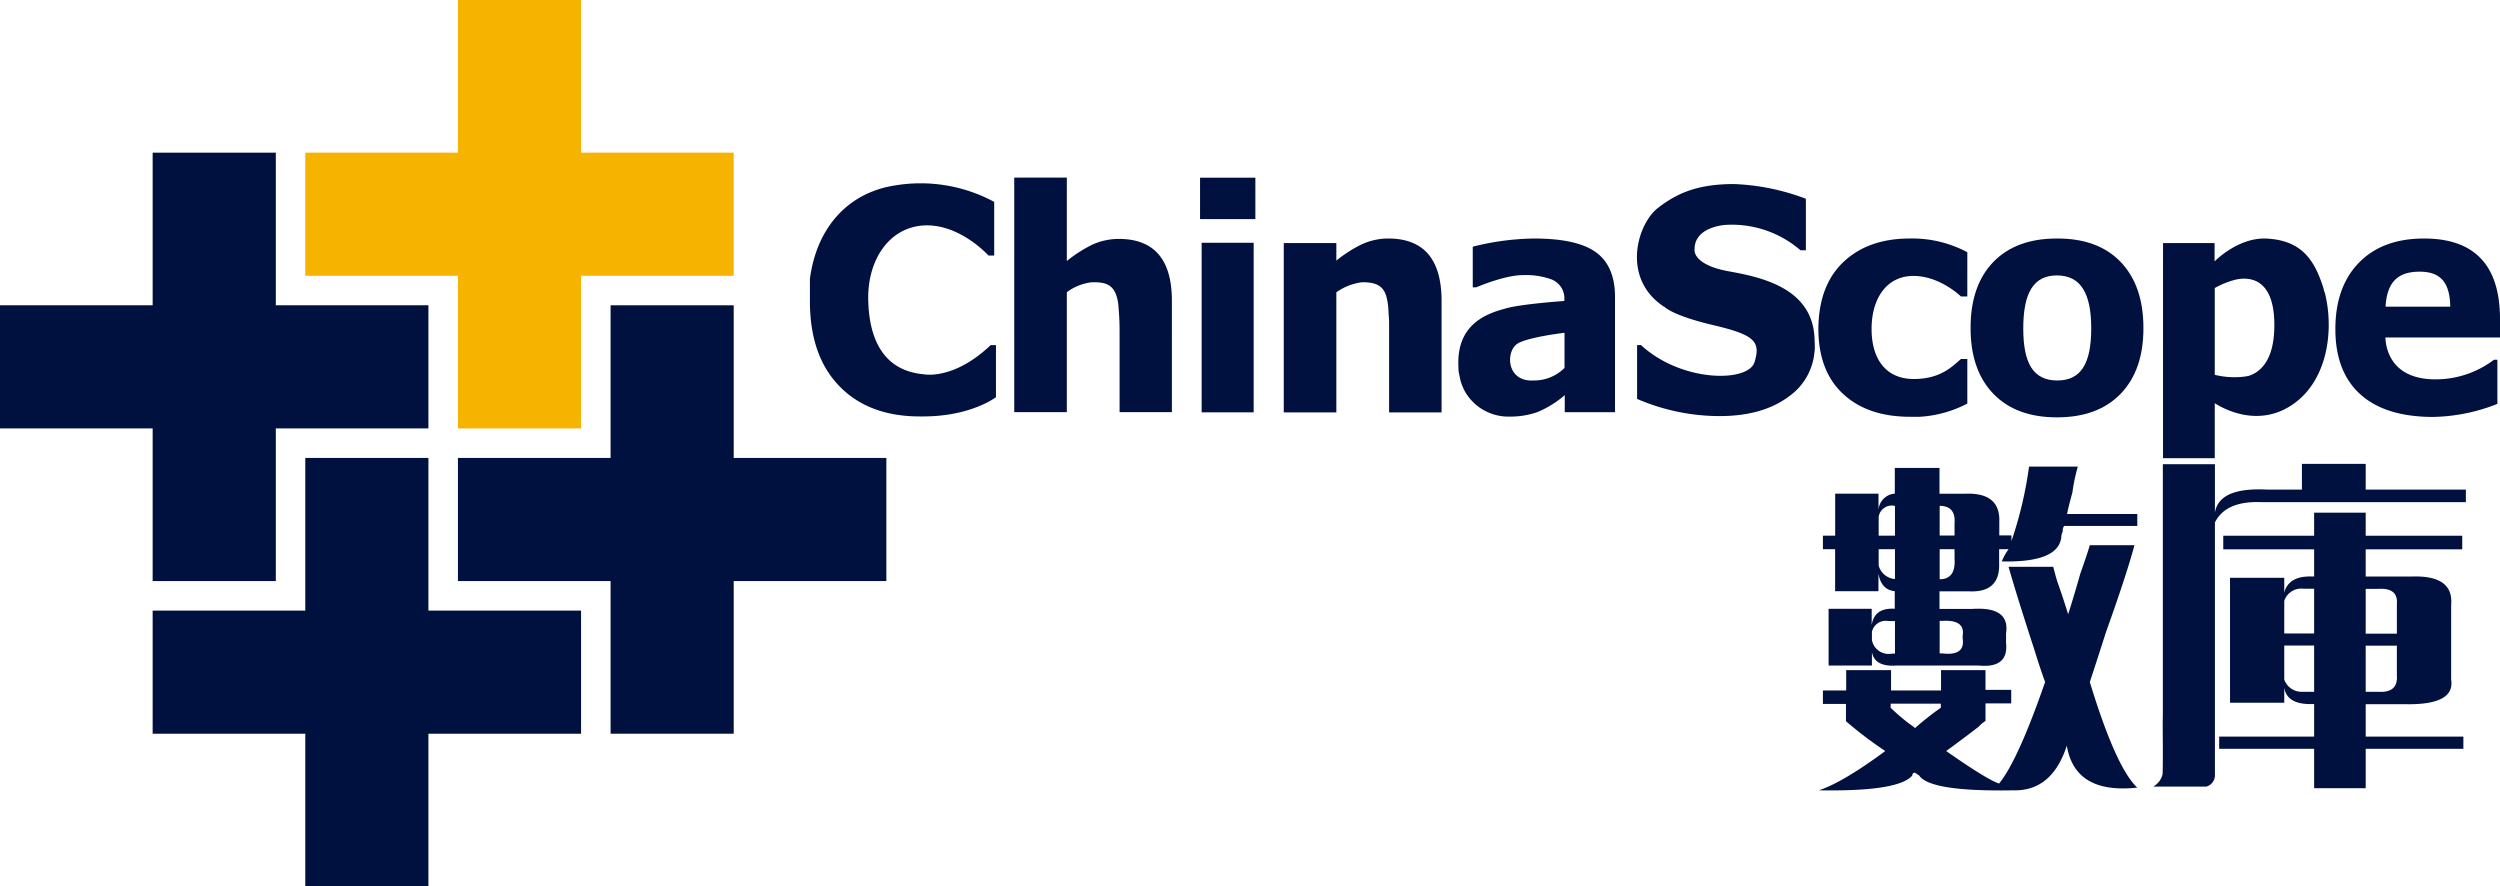 <svg xmlns="http://www.w3.org/2000/svg" viewBox="0 0 440.23 156.08"><defs><style>.cls-1{fill:#f6b300;}.cls-1,.cls-2{fill-rule:evenodd;}.cls-2,.cls-3{fill:#00103f;}</style></defs><title>资源 3</title><g id="图层_2" data-name="图层 2"><g id="图层_1-2" data-name="图层 1"><path class="cls-1" d="M80.64,0h21.68V26.88H129.2V48.56H102.32V75.44H80.64V48.56H53.76V26.88H80.64Z"/><path class="cls-2" d="M26.88,26.88H48.57V53.76H75.44V75.44H48.57v26.88H26.88V75.44H0V53.76H26.88Z"/><path class="cls-2" d="M107.52,53.76H129.2V80.64h26.88v21.68H129.2V129.2H107.52V102.32H80.64V80.64h26.88Z"/><path class="cls-2" d="M53.76,80.64H75.44v26.88h26.88V129.2H75.44v26.88H53.76V129.2H26.88V107.52H53.76Z"/><path class="cls-3" d="M197,42.07a11.38,11.38,0,0,0-4.63,1,24,24,0,0,0-4.51,2.89V31.28h-9.26V72.57h9.26V51.46a8.93,8.93,0,0,1,4.45-1.76c2.22,0,4.1.16,4.6,3.77,0,0,.24,2.34.24,4.55s0,14.55,0,14.55h9.21V53.06Q206.4,42.07,197,42.07Z"/><rect class="cls-3" x="211.32" y="31.29" width="9.74" height="7.29"/><rect class="cls-3" x="211.6" y="42.75" width="9.16" height="29.86"/><path class="cls-3" d="M244.46,42a11.38,11.38,0,0,0-4.62,1,23.47,23.47,0,0,0-4.52,2.89V42.8h-9.26V72.62h9.26V51.47a9.89,9.89,0,0,1,4.55-1.77c2.09,0,3.58.41,4.21,2.34a11.29,11.29,0,0,1,.42,2.79c0,.34.11,1.12.11,2.17V72.62h9.24V53Q253.85,42,244.46,42Z"/><path class="cls-3" d="M281,44.4Q277.65,42,270.12,42a46.26,46.26,0,0,0-10.78,1.44v4h0v3.16h.6s5-2.15,8.16-2.15a13.24,13.24,0,0,1,4.9.68A3.58,3.58,0,0,1,275.45,53s-7.49.52-10.26,1.3-8.81,2.38-8.37,10.36A5,5,0,0,0,257,66.1a8.29,8.29,0,0,0,2.43,4.73c.05.06.11.11.16.16l.05.05h0a8.87,8.87,0,0,0,6.26,2.32,14.54,14.54,0,0,0,4.79-.78,17.85,17.85,0,0,0,4.85-3v3h8.85V52.12C284.35,48.6,283.24,46,281,44.4Zm-13.61,16c2-1,6.8-1.64,8.11-1.8v6.19A7.59,7.59,0,0,1,270.06,67C265.09,67.28,265.11,61.56,267.39,60.42Z"/><path class="cls-3" d="M319.54,60.17c0-9.06-8.57-11.23-15-12.37s-6.14-3.73-6.14-3.73c-.16-4.2,5.48-4.47,5.48-4.47a18.47,18.47,0,0,1,13.17,4.47H318V35.94h0V35a39.88,39.88,0,0,0-12.63-2.59c-6.12,0-9.87,1.43-13.46,4.24S285.45,49,293,54l.06,0h0s1.32,1.53,8.62,3.25,8.39,2.87,7.28,6.51-12.9,3.58-20-3h-.68v9.51l.06,0a36.68,36.68,0,0,0,14.44,3q7.59,0,12.19-3.43a10.71,10.71,0,0,0,4.54-7.83,4.25,4.25,0,0,0,.06-.88h0v-.36C319.56,60.62,319.55,60.39,319.54,60.17Z"/><path class="cls-3" d="M362.19,42Q355,42,351,46.14t-4,11.62q0,7.4,4,11.57t11.23,4.16q7.2,0,11.21-4.16t4-11.57q0-7.44-4-11.62T362.19,42Zm.09,25c-4.26,0-6-3.05-6-9.16s1.71-9.34,5.91-9.34,6.06,3.11,6.06,9.34S366.41,67,362.28,67Z"/><path class="cls-3" d="M440.23,56.19Q440.23,42,426.85,42q-7.31,0-11.46,4.26t-4.15,11.7q0,7.49,4.38,11.46t12.74,4a32.11,32.11,0,0,0,11.41-2.3V63.35h-.6a17,17,0,0,1-10.3,3.45c-7.92,0-8.76-5.58-8.82-7.37h20.18ZM420.08,54c.25-4.42,2.25-6.16,6-6.16,3.53,0,5.33,1.74,5.39,6.16Z"/><path class="cls-3" d="M157.75,32.63c-8.17,1.2-13.88,7.15-15.13,16.45l0,.21,0,.24c0,.12,0,.23,0,.34V50c0,.13,0,.27,0,.4v.09l0,.44V51l0,.43v.13c0,.13,0,.26,0,.4v.23c0,.1,0,.2,0,.31s0,.37,0,.55q0,9.59,5.17,14.93t14.15,5.35h.61c8.45,0,12.83-3.39,12.83-3.39V60.78h-.94c-6.53,6.22-11.76,5.13-11.76,5.13-7-.62-9.64-6-9.79-13.11s3.78-12.9,10-13.11S174.07,45,174.07,45h1V35.55A27.3,27.3,0,0,0,157.75,32.63Z"/><path class="cls-3" d="M336.3,42h0Q329,42,324.64,46.11T320.2,57.84q0,7.5,4.38,11.55t11.95,4h.28c.42,0,.84,0,1.28,0a20.62,20.62,0,0,0,8.34-2.33V63.22h-1.12c-1.43,1.2-3.49,3.52-8.31,3.52s-7.43-3.41-7.43-8.81,2.67-9.34,7.37-9.34,8.37,3.62,8.37,3.62h1.12V44.42A20.47,20.47,0,0,0,336.3,42Z"/><path class="cls-3" d="M409.32,51.47a13.64,13.64,0,0,0-.62-2c-1.81-5.13-4.74-7.13-9.35-7.45s-8.45,3.1-9.38,4V42.8h-9.08V80.69H390V71c1.83,1.17,7.49,4.07,13.19.57,6.71-4.11,7.9-13.44,6.17-20.11ZM390,50.72a14.9,14.9,0,0,1,3.65-1.47c1.38-.31,7-1.26,6.84,8.35-.08,6.11-2.66,8-4.52,8.59a11.79,11.79,0,0,1-2.38.23A14,14,0,0,1,390,66Z"/><path class="cls-3" d="M364.94,86.69a30.71,30.71,0,0,1,.95-4.53H357.3a69.37,69.37,0,0,1-3.1,13.12v-1h-2.14V91.94c.15-3.49-1.83-5.16-6-5h-4.53V82.4h-7.87v4.53a3.08,3.08,0,0,0-2.87,2.87V86.93h-7.63v7.4H321v2.38h2.15v7.4h7.63V101c.32,1.91,1.27,2.94,2.87,3.1v3.1c-2.39-.15-3.74.8-4.06,2.87v-2.87H322v10h7.63v-2.38q.48,2.63,4.29,2.38h14.56c3.49.32,5.09-1,4.77-4v-1.67q.72-4.77-6-4.3h-5.72v-3.1h5.25q5.47.24,5.25-5V96.71h1.67a9.53,9.53,0,0,0-1.2,2.15q10.26.24,10.5-4.53a1.84,1.84,0,0,1,.24-.72,1.38,1.38,0,0,1,.24-1h12.88V90.51H364C364.14,89.72,364.46,88.45,364.94,86.69Zm-31.25,28.4h-.48a3,3,0,0,1-3.58-2.39v-1.43a2.48,2.48,0,0,1,2.86-1.91h1.2Zm0-13.13a3.2,3.2,0,0,1-2.87-2.38V96.71h2.87Zm0-7.63h-2.87V91a2.33,2.33,0,0,1,2.87-1.91Zm8.35,15c2.7-.16,3.89.72,3.57,2.62v.48q.48,3.11-3.57,2.63h-.48v-5.73Zm-.48-7.4V96.71h2.62v1.67Q344.42,102,341.56,102Zm2.62-9.78v2.15h-2.62V89.08C343.47,89.08,344.34,90.12,344.18,92.18Z"/><path class="cls-3" d="M368,120.1c.63-1.91,1.59-4.85,2.86-8.83q3.59-10,5-15.27H368q-.48,1.66-1.67,5c-.95,3.34-1.67,5.72-2.15,7.16-.79-2.55-1.43-4.45-1.9-5.73-.33-1.11-.56-2-.72-2.62h-7.87q1.42,5,4.53,14.55c.79,2.55,1.43,4.45,1.91,5.73q-4.79,13.83-8.11,17.89-2.16-.72-9.31-5.73,3.58-2.62,5.73-4.29a4.94,4.94,0,0,1,1.19-1v-3.1h4.53v-2.38h-4.53V118H341.8v3.58H333V118H325.1v3.58H321v2.38h4.06V127a70.38,70.38,0,0,0,6.92,5.25q-7.41,5.49-11.69,6.92,14.07.24,16.46-2.62a.42.42,0,0,1,.47-.48l.72.48q1.9,2.87,16.46,2.62,6.92.24,9.55-7.87,1.42,8.58,12.4,7.39Q372.58,135.13,368,120.1Zm-26.24,4.53a51,51,0,0,0-4.54,3.58,6.86,6.86,0,0,0-.95-.72,35.19,35.19,0,0,1-3.34-2.86v-.72h8.83Z"/><path class="cls-3" d="M416.58,124h6.69q9.08.24,8.36-4.3V106.52q.47-5.25-6.93-5h-8.12V96.73h17V94.34h-17V90.28H407.5v4.06h-16v2.39h16v4.78h-.72q-3.82,0-4.54,2.86v-2.63h-9.55v22h9.55v-2.63q.48,2.86,4.54,2.87h.72v5.73H390.78v2.15H407.5v6.93h9.08v-6.93h17.2v-2.15h-17.2Zm0-20.3h2.15q3.58-.24,3.34,2.62v5.26h-5.49Zm0,10h5.49v5.25q.24,3.11-3.34,2.87h-2.15Zm-9.08,8.12h-2.15a3.23,3.23,0,0,1-3.11-2.15v-6h5.26Zm0-10.27h-5.26v-5.73a3.13,3.13,0,0,1,3.35-2.15h1.91Z"/><path class="cls-3" d="M416.58,86.22V81.68H405.35v4.54h-6q-8.61-.48-9.32,4.06V81.74h-9.17l0,44.13c-.05,1.9,0,4,0,6.19,0,1.74,0,3.31-.05,4.28a3.41,3.41,0,0,1-1.65,2.18h9.34a2.07,2.07,0,0,0,1.53-2c0-1.11,0-8.67,0-9.26V92q1.9-3.81,8.12-3.58h36.07V86.22Z"/></g></g></svg>